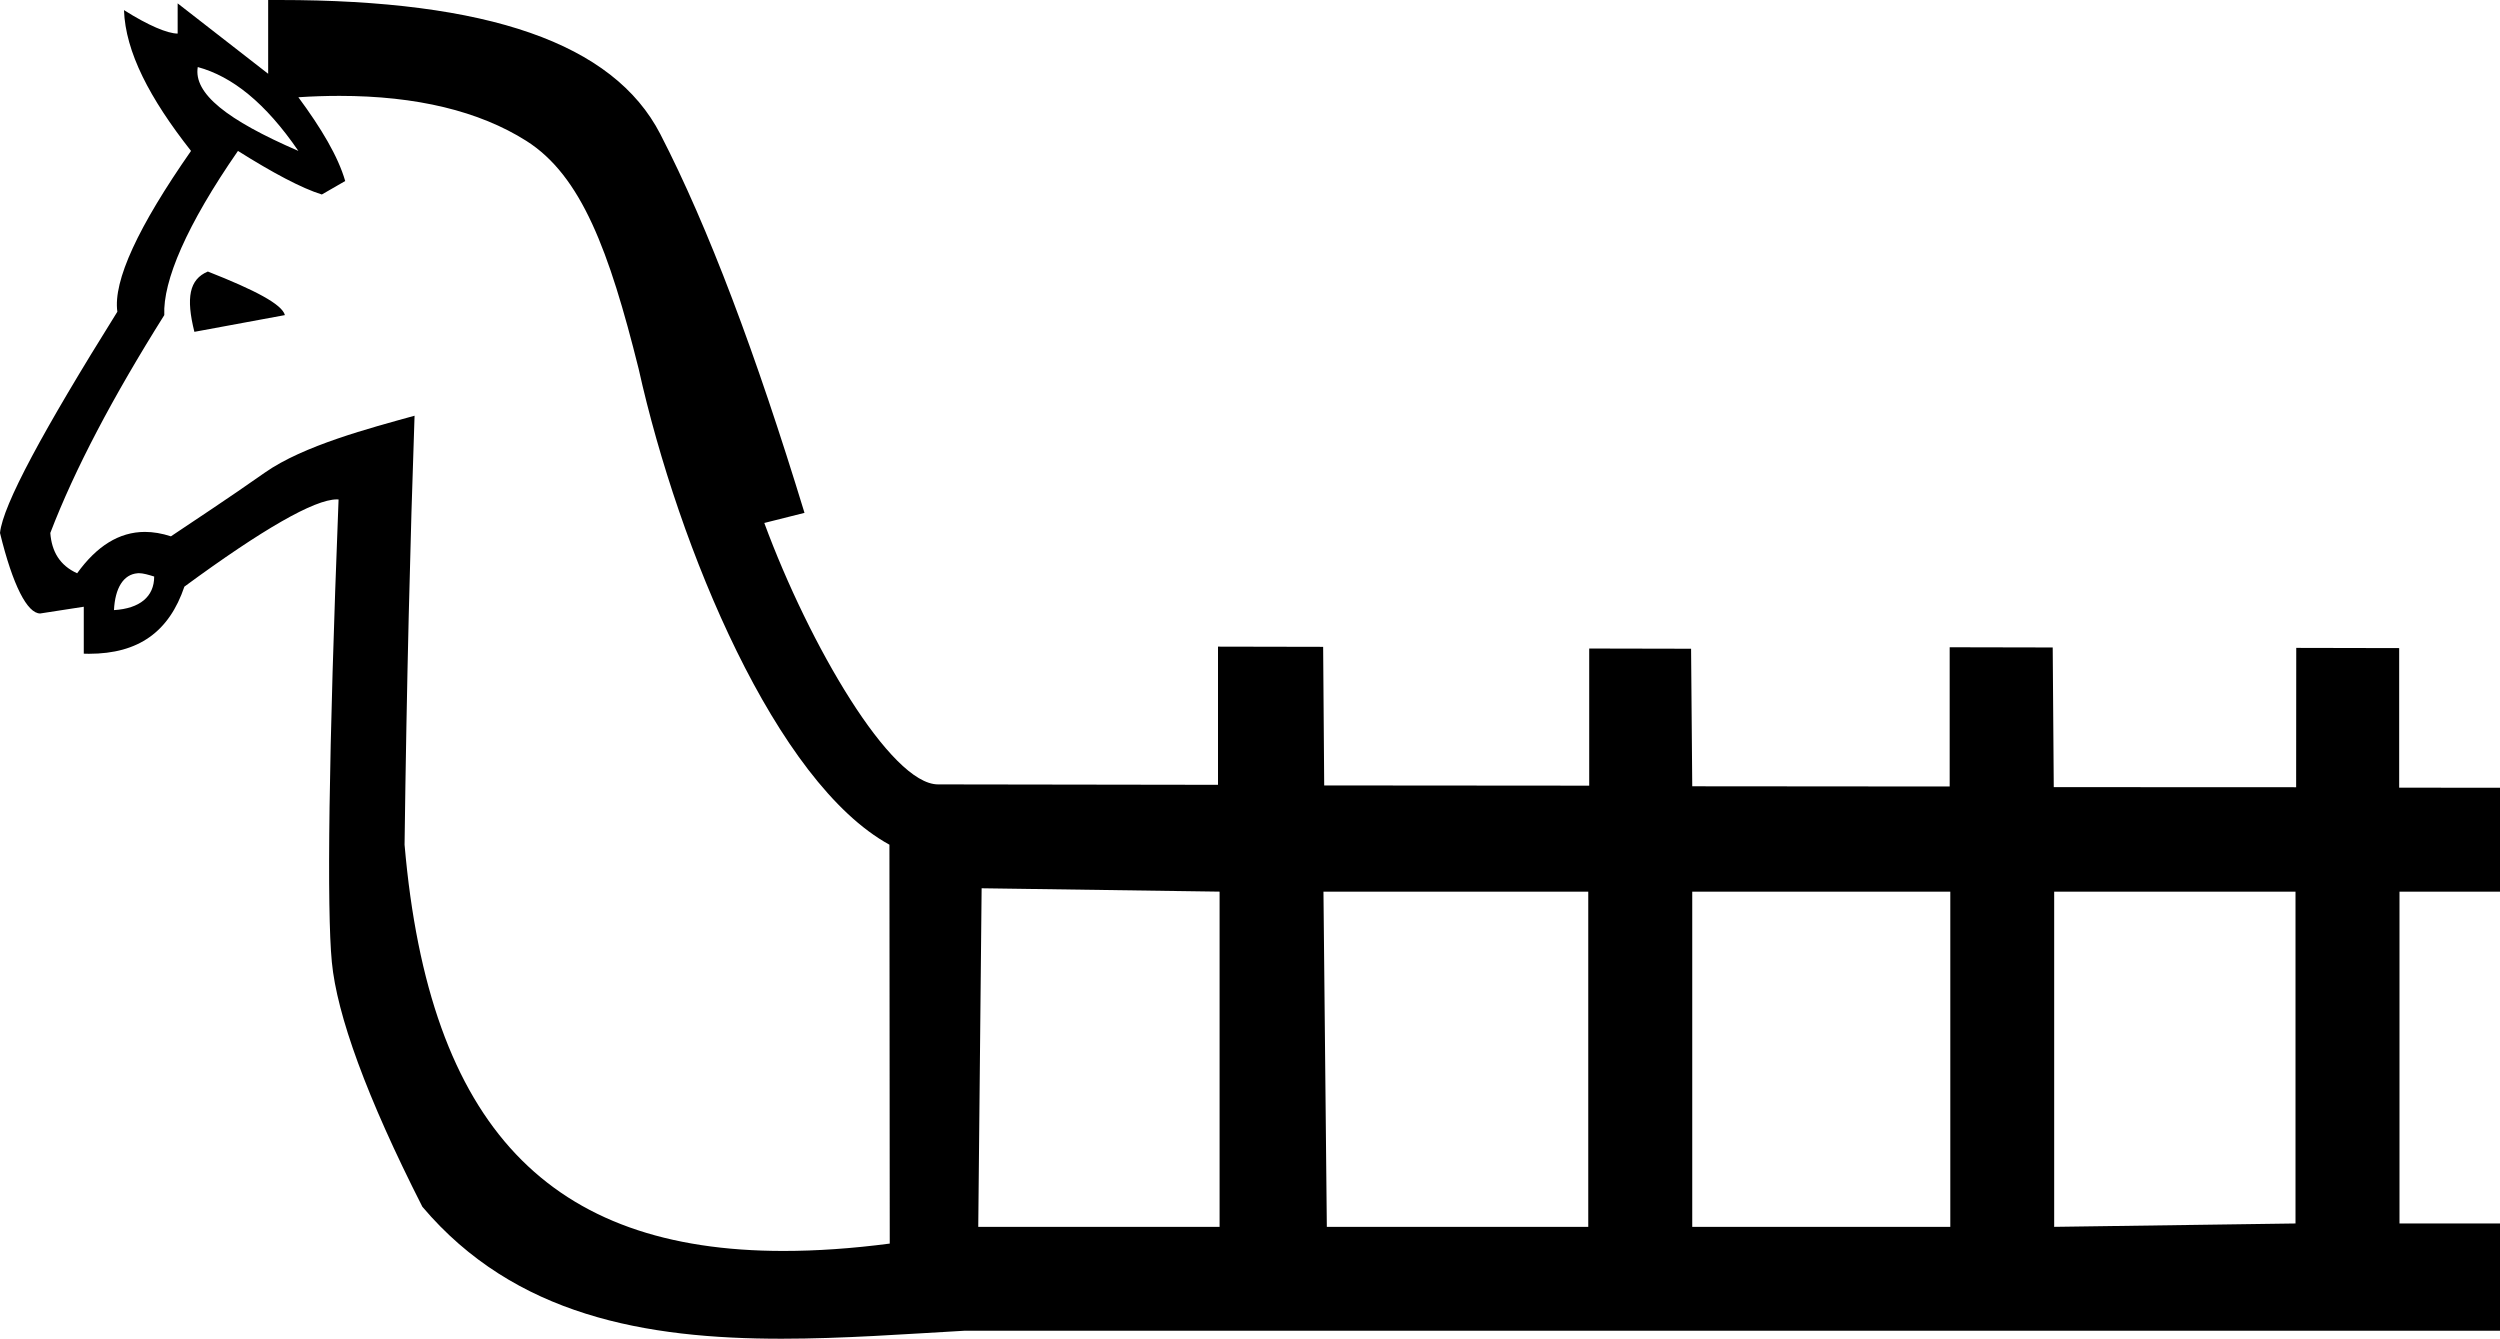 <?xml version='1.0' encoding ='UTF-8' standalone='yes'?>
<svg width='23.754' height='12.72' xmlns='http://www.w3.org/2000/svg' xmlns:xlink='http://www.w3.org/1999/xlink' xmlns:inkscape='http://www.inkscape.org/namespaces/inkscape'>
<path style='fill:#000000; stroke:none' d=' M 1.879 0.637  L 1.879 0.637  C 2.206 0.726 2.522 0.977 2.835 1.434  C 2.154 1.139 1.838 0.888 1.879 0.637  Z  M 1.975 2.58  C 1.798 2.654 1.766 2.83 1.847 3.153  L 2.707 2.994  C 2.68 2.891 2.424 2.757 1.975 2.58  Z  M 1.318 5.446  C 1.361 5.446 1.413 5.462 1.465 5.478  C 1.465 5.67 1.328 5.782 1.083 5.797  C 1.093 5.587 1.173 5.458 1.306 5.447  C 1.31 5.446 1.314 5.446 1.318 5.446  Z  M 9.327 8.44  L 11.588 8.472  L 11.588 11.657  L 9.295 11.657  L 9.327 8.44  Z  M 15.091 8.472  L 15.091 11.657  L 12.607 11.657  L 12.575 8.472  Z  M 18.531 8.472  L 18.531 11.657  L 16.079 11.657  L 16.079 8.472  Z  M 21.811 8.472  L 21.811 11.625  L 19.518 11.657  L 19.518 8.472  Z  M 3.226 0.911  C 3.957 0.911 4.554 1.056 5 1.338  C 5.524 1.669 5.789 2.385 6.068 3.504  C 6.45 5.221 7.378 7.438 8.451 8.026  L 8.454 11.816  C 8.096 11.863 7.759 11.886 7.444 11.886  C 5.23 11.886 4.077 10.718 3.844 8.026  C 3.864 6.481 3.898 5.127 3.939 3.95  L 3.939 3.95  C 3.517 4.067 2.883 4.233 2.516 4.491  C 2.149 4.749 1.842 4.949 1.624 5.096  C 1.538 5.068 1.456 5.054 1.377 5.054  C 1.131 5.054 0.918 5.19 0.733 5.447  C 0.569 5.373 0.491 5.241 0.478 5.064  C 0.709 4.461 1.071 3.774 1.561 2.994  C 1.547 2.67 1.772 2.14 2.261 1.434  C 2.588 1.64 2.867 1.789 3.058 1.848  L 3.28 1.72  C 3.212 1.485 3.052 1.218 2.835 0.924  C 2.969 0.915 3.099 0.911 3.226 0.911  Z  M 2.654 0  C 2.619 0 2.584 0 2.548 0  L 2.548 0.701  L 1.688 0.032  L 1.688 0.319  C 1.593 0.319 1.41 0.243 1.178 0.096  L 1.178 0.096  C 1.192 0.493 1.421 0.933 1.815 1.434  C 1.312 2.155 1.074 2.668 1.115 2.962  C 0.407 4.096 0.027 4.799 0 5.064  C 0.122 5.565 0.26 5.829 0.382 5.829  L 0.796 5.765  L 0.796 6.211  C 0.813 6.211 0.829 6.212 0.845 6.212  C 1.319 6.212 1.607 6.001 1.752 5.574  C 2.495 5.028 2.988 4.745 3.201 4.745  C 3.206 4.745 3.212 4.746 3.217 4.746  C 3.122 7.175 3.105 8.641 3.153 9.141  C 3.201 9.642 3.482 10.421 4.013 11.466  C 4.892 12.505 6.14 12.72 7.427 12.72  C 8.009 12.72 8.6 12.676 9.167 12.644  L 23.754 12.644  L 23.754 11.625  L 22.799 11.625  L 22.799 8.472  L 23.754 8.472  L 23.754 7.485  L 22.796 7.484  L 22.796 6.158  L 21.818 6.156  L 21.817 7.48  L 19.514 7.479  L 19.504 6.152  L 18.525 6.15  L 18.525 7.473  L 16.079 7.471  L 16.068 6.164  L 15.1 6.162  L 15.1 7.465  L 12.582 7.463  L 12.572 6.146  L 11.573 6.144  L 11.573 7.457  L 8.913 7.453  C 8.464 7.453 7.69 6.129 7.262 4.969  L 7.644 4.873  C 7.181 3.357 6.73 2.158 6.274 1.274  C 5.827 0.407 4.631 0 2.654 0  Z '/></svg>
